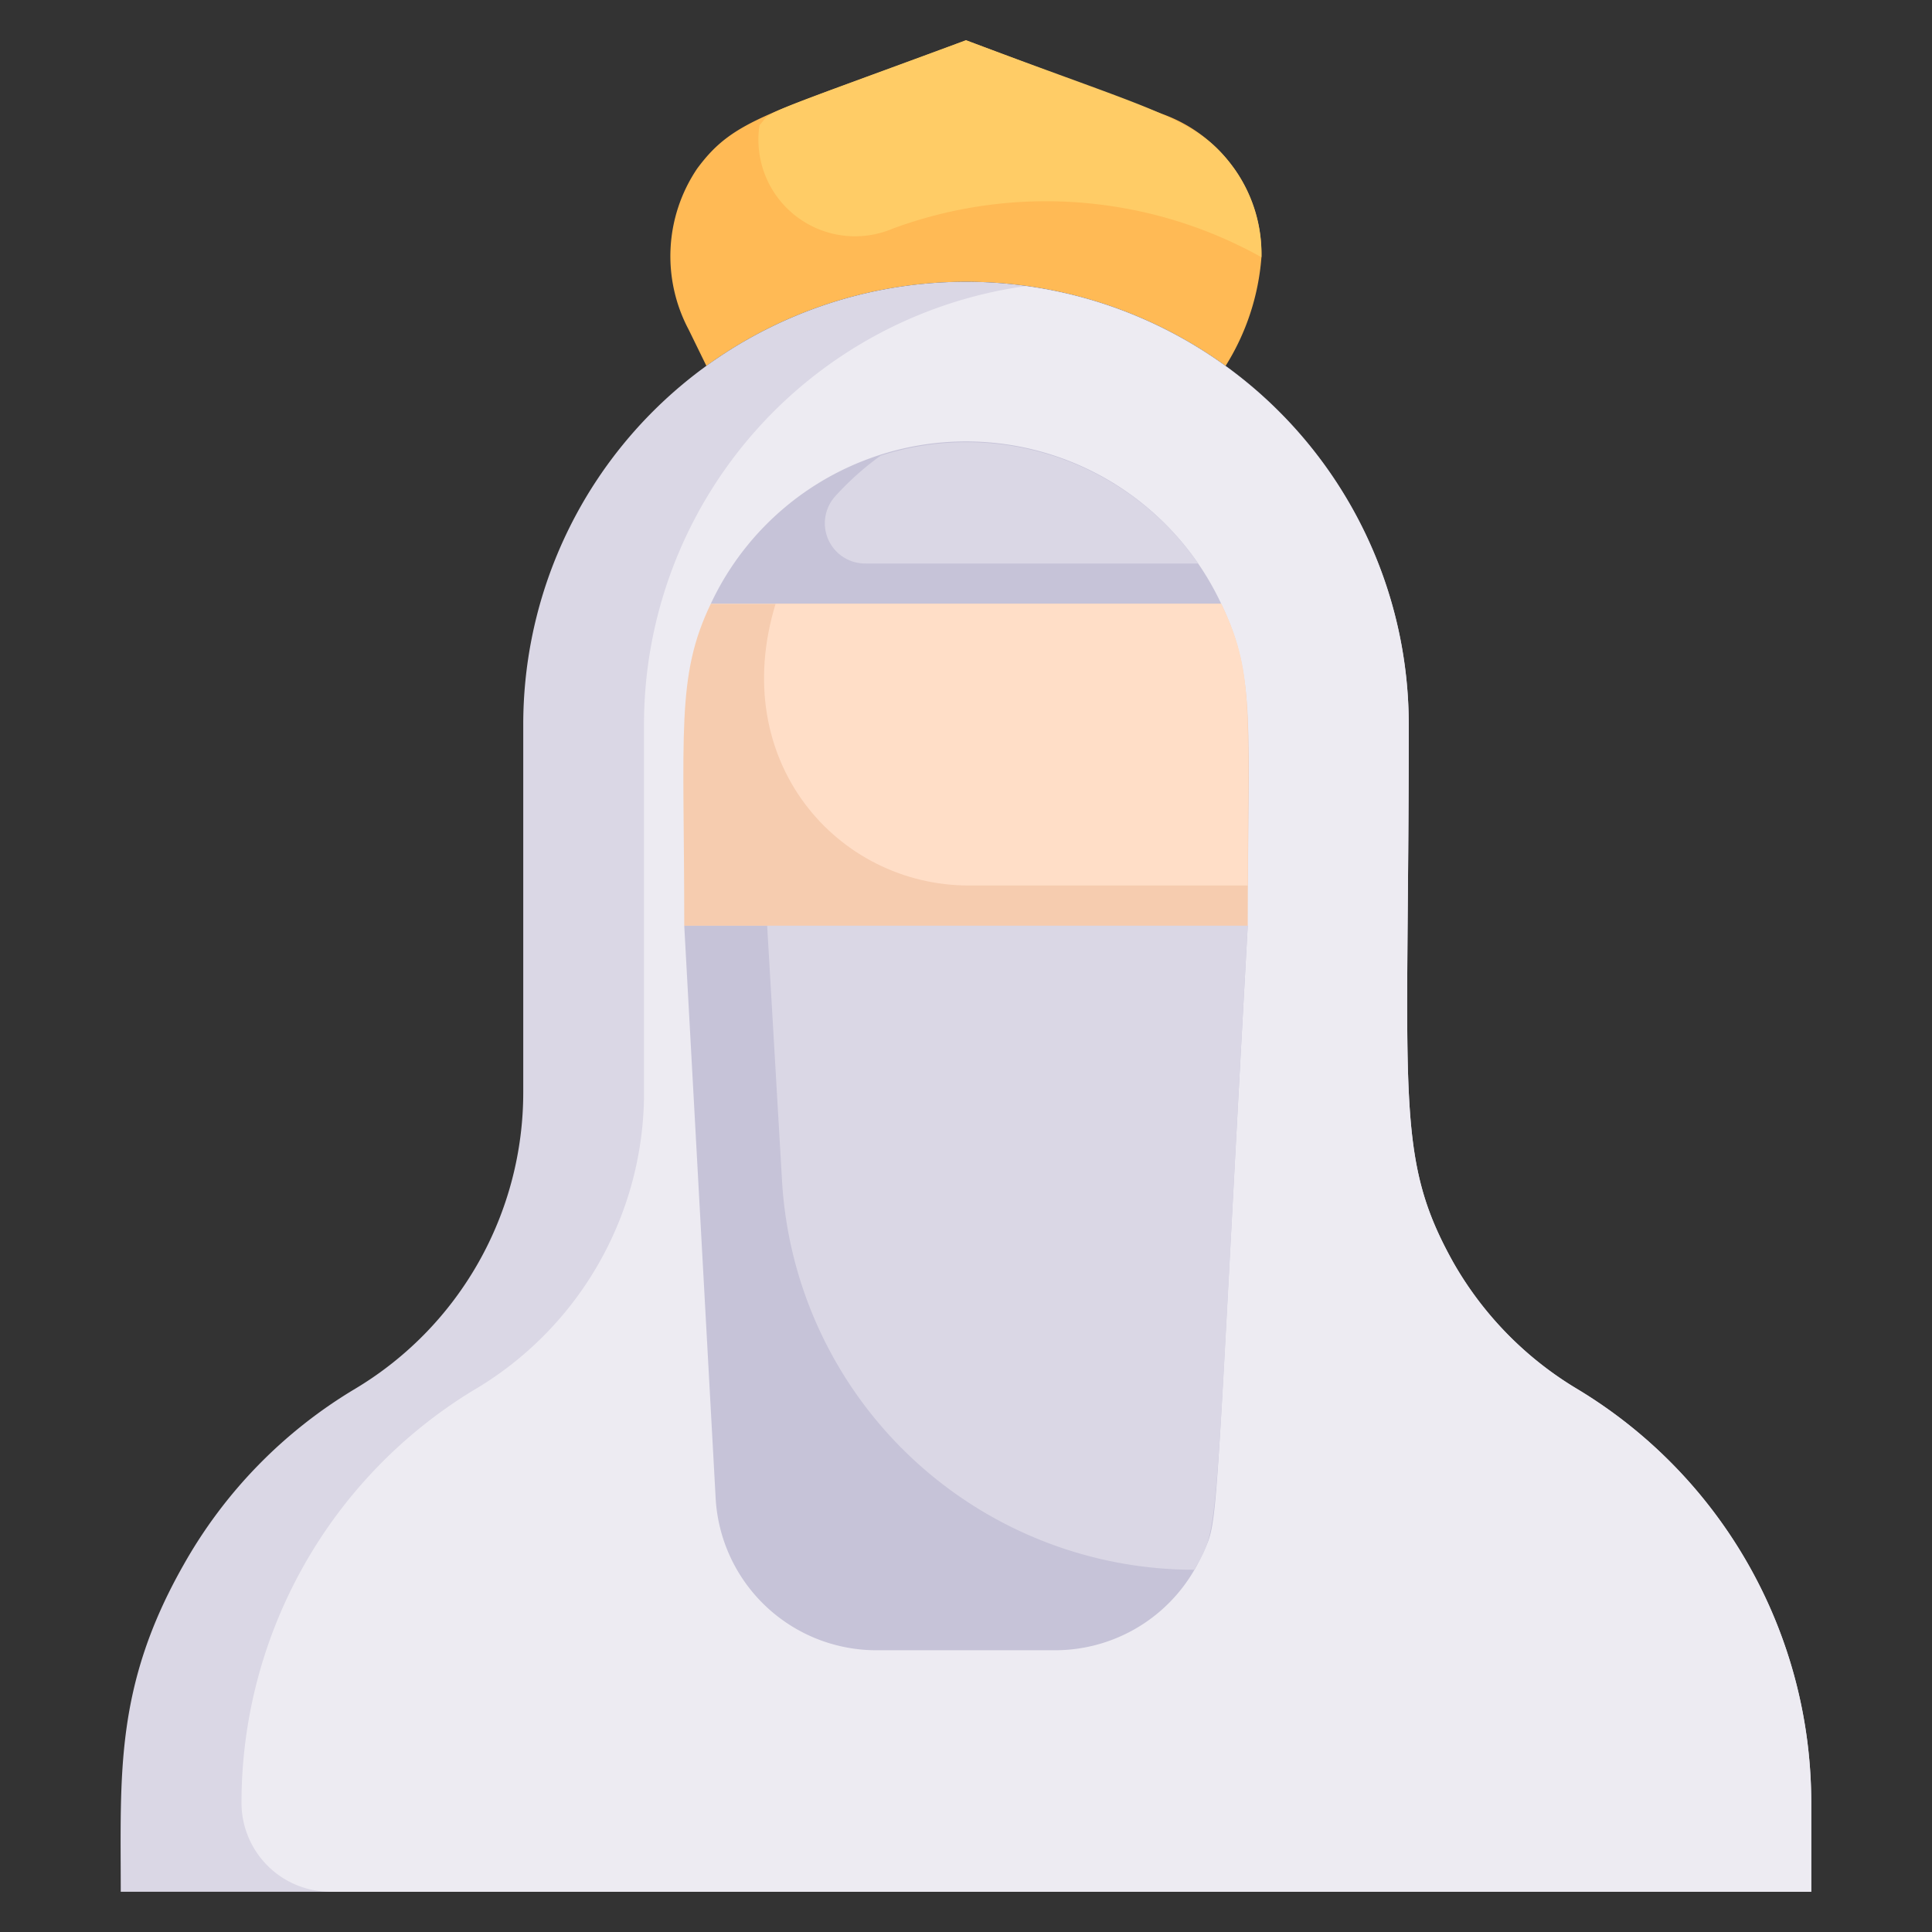 <svg xmlns="http://www.w3.org/2000/svg" viewBox="0 0 48 48"><rect x="0" y="0" width="48" height="48" fill="#333333" stroke="none"/><defs><style>.cls-1{fill:#ffba55;}.cls-2{fill:#fc6;}.cls-3{fill:#dad7e5;}.cls-4{fill:#edebf2;}.cls-5{fill:#c6c3d8;}.cls-6{fill:#f6ccaf;}.cls-7{fill:#ffdec7;}</style></defs><title>Muslim Bride</title><g id="Muslim_Bride" data-name="Muslim Bride"><path class="cls-1" d="M31.34,6.39a5.92,5.92,0,0,1-.89,2.7,11,11,0,0,0-12.9,0l-.44-.9a3.89,3.89,0,0,1,.21-4C18.25,2.93,19.08,2.85,24,1l4.87,1.83A3.71,3.71,0,0,1,31.34,6.39Z"/><path class="cls-2" d="M31.34,6.39a11,11,0,0,0-9.16-.71,2.4,2.4,0,0,1-3.31-2.57C19.23,2.72,18.57,3,24,1c4.83,1.82,5.75,1.92,6.68,3.21A3.64,3.64,0,0,1,31.34,6.39Z"/><path class="cls-3" d="M45,44.79V47H3c0-2.93-.15-5.11,1.56-8.12A11.87,11.87,0,0,1,8.83,34.5,8.58,8.58,0,0,0,13,27.13V18a11,11,0,0,1,22,0c0,9.32-.36,10.74,1.11,13.37a8.65,8.65,0,0,0,3.06,3.13A12,12,0,0,1,45,44.79Z"/><path class="cls-4" d="M45,44.79V47H8.21A2.21,2.21,0,0,1,6,44.79a12,12,0,0,1,5.73-10.23A8.58,8.58,0,0,0,16,27.28V18A11,11,0,0,1,25.47,7.11,11,11,0,0,1,35,18c0,9.32-.36,10.74,1.11,13.37a8.65,8.65,0,0,0,3.06,3.13A12,12,0,0,1,45,44.79Z"/><path class="cls-5" d="M30.34,15H17.66A7,7,0,0,1,30.34,15Z"/><path class="cls-3" d="M29.77,14H21.5a1,1,0,0,1-.74-1.68,7.2,7.2,0,0,1,1.12-1A7,7,0,0,1,29.77,14Z"/><path class="cls-6" d="M31,23H17c0-4.81-.21-6.19.66-8H30.34C31.22,16.82,31,18.06,31,23Z"/><path class="cls-7" d="M31,22H24.07c-3.26,0-6-3.08-4.8-7H30.34C31.15,16.67,31,17.53,31,22Z"/><path class="cls-5" d="M31,23c-.86,15.55-.71,14.72-1.14,15.64A4,4,0,0,1,26.22,41H21.78a4,4,0,0,1-4-3.78L17,23Z"/><path class="cls-3" d="M31,23c-.86,15.52-.67,14.86-1.33,16a10.26,10.26,0,0,1-10.24-9.65L19.06,23Z"/></g></svg>